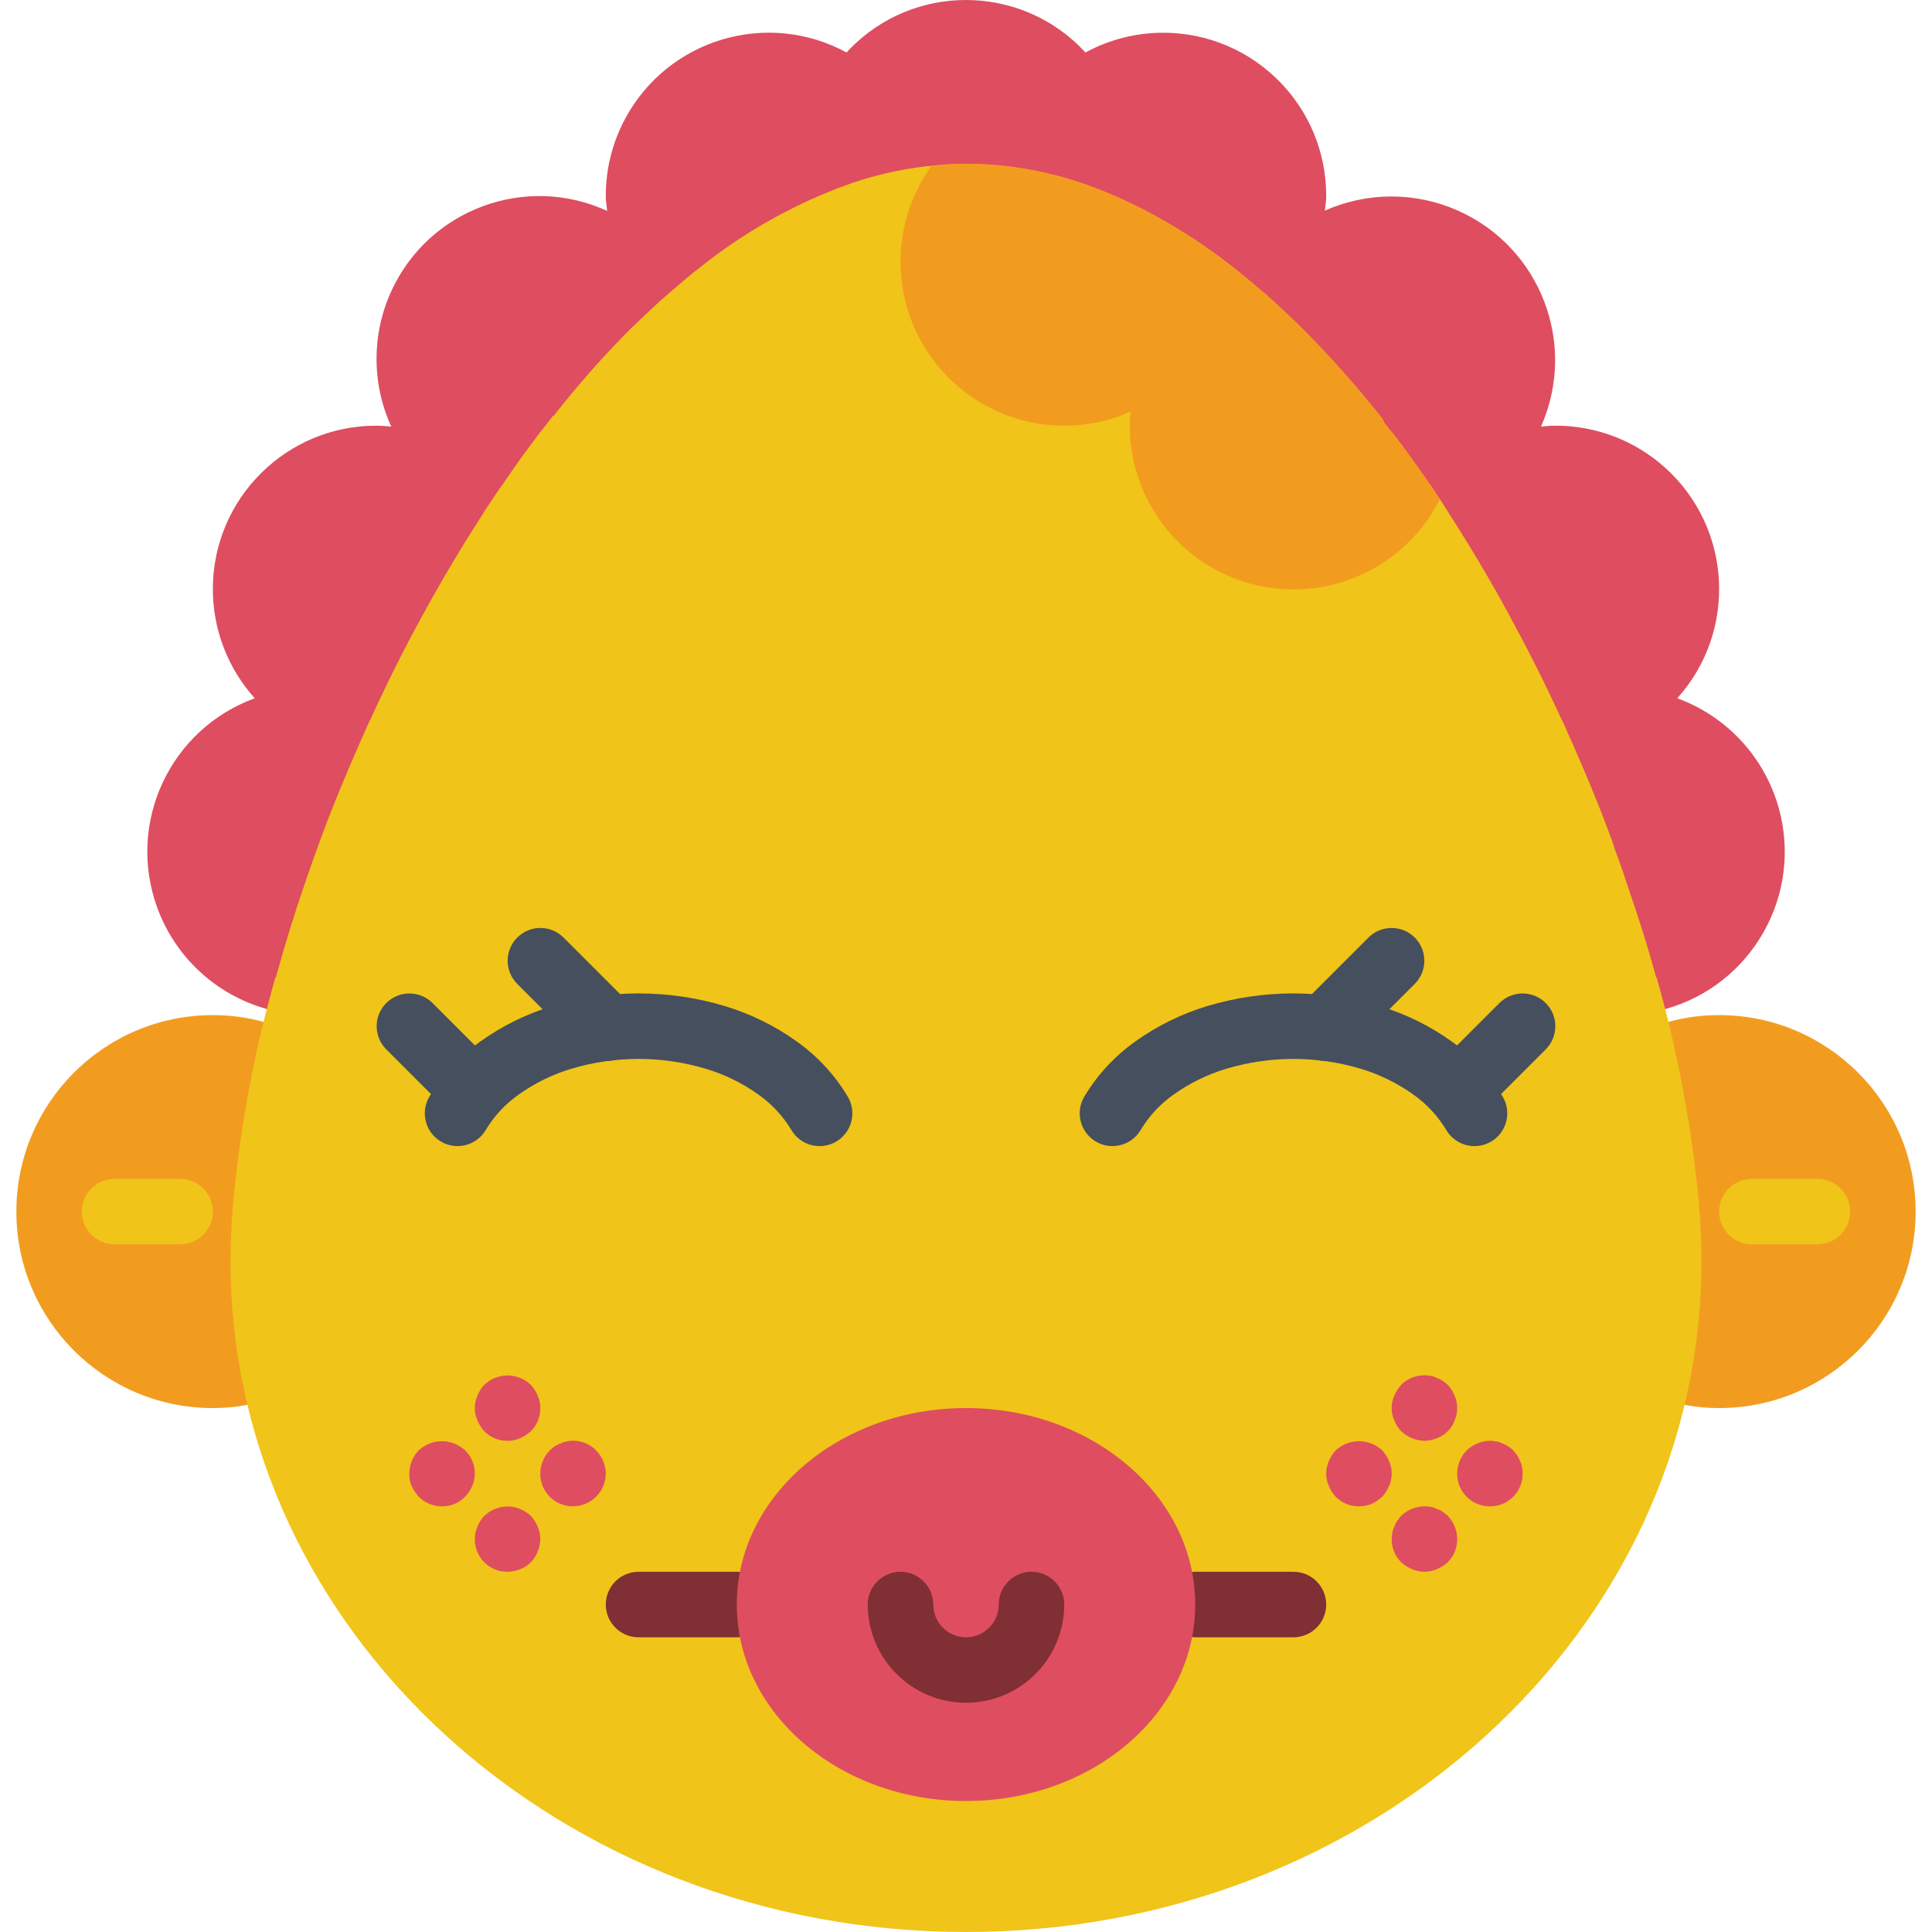 <?xml version="1.0" encoding="iso-8859-1"?>
<!-- Generator: Adobe Illustrator 19.0.0, SVG Export Plug-In . SVG Version: 6.00 Build 0)  -->
<svg xmlns="http://www.w3.org/2000/svg" xmlns:xlink="http://www.w3.org/1999/xlink" version="1.1" id="Capa_1" x="0px" y="0px" viewBox="0 0 511.998 511.998" style="enable-background:new 0 0 511.998 511.998;" xml:space="preserve">
<path style="fill:#DF4D60;" d="M444.493,185.047c15.985-17.781,14.527-45.151-3.254-61.136  c-7.966-7.168-18.319-11.125-29.036-11.099c-1.284,0-2.56,0.121-3.827,0.234c9.728-21.886-0.13-47.512-22.025-57.24  c-11.221-4.99-24.038-4.981-35.25,0.017c0.104-1.258,0.356-2.482,0.356-3.758c0.113-23.856-19.144-43.277-42.999-43.39  c-7.263-0.035-14.423,1.77-20.801,5.233c-16.063-17.486-43.268-18.64-60.754-2.577c-0.894,0.824-1.753,1.675-2.569,2.569  c-20.966-11.377-47.182-3.601-58.559,17.373c-3.471,6.378-5.268,13.529-5.233,20.792c0,1.293,0.252,2.543,0.364,3.827  c-21.66-9.928-47.26-0.417-57.196,21.244c-5.224,11.403-5.233,24.515-0.017,35.918c-1.284-0.121-2.586-0.243-3.896-0.243  c-23.908-0.052-43.338,19.282-43.39,43.199c-0.026,10.717,3.931,21.07,11.099,29.036c-22.459,8.192-34.026,33.037-25.834,55.496  c4.773,13.078,15.534,23.057,28.932,26.832l1.172,0.33h7.914l1.753-6.387c2.291-8.374,4.868-16.679,7.68-24.81  c0.955-2.89,2.005-5.78,3.159-8.973l0.477-1.354c2.959-8.053,6.404-16.54,10.379-25.565c0.252-0.503,0.929-2.048,1.128-2.499  l0.121-0.269l3.905-7.801l-0.243-0.113c0.278-0.581,0.503-1.119,0.816-1.744c3.254-6.916,6.882-14.024,10.787-21.148  c3.376-6.187,7.055-12.496,11.177-19.23l5.736-9.086l0.286,0.087l3.515-5.58c0.616-0.972,1.293-1.944,1.979-2.907l1.198-1.718  c1.588-2.291,3.228-4.478,4.877-6.673l1.388-1.883c0.347-0.417,0.686-0.842,1.015-1.258h0.13l2.612-3.306  c6.04-7.723,12.531-15.082,19.43-22.042c1.961-1.892,4.018-3.801,6.066-5.719l5.71-5.042c2.013-1.788,4.035-3.48,6.17-5.12  c10.275-8.192,21.738-14.787,33.983-19.551l0.217-0.078c9.902-3.818,20.411-5.814,31.032-5.866  c10.535,0.078,20.975,2.031,30.833,5.771l0.052,0.017c14.761,5.814,28.386,14.171,40.266,24.689l4.747,4.105  c2.543,2.213,4.903,4.513,7.402,6.994c6.925,6.968,13.46,14.319,19.551,22.025l0.347,0.824l0.92,1.198  c0.694,0.946,1.441,1.848,2.239,2.716c3.219,4.244,6.361,8.669,9.502,13.173l1.553,2.23l-0.087,0.121l3.289,4.955  c1.493,2.248,2.907,4.487,4.348,6.864c4.217,6.838,7.828,13.06,11.047,19.022c4.504,8.305,8.287,15.872,11.733,23.188l-0.191,0.087  l3.714,7.428l1.05,2.308l0,0c0.104,0.226,0.182,0.399,0.208,0.451c4.374,9.91,7.723,18.146,10.57,25.852l0.148,0.868l0.312,0.824  c1.067,2.786,2.143,5.736,3.124,8.869c3.193,9.207,5.719,17.269,7.723,24.663l1.727,6.413h7.94l1.172-0.33  c23.014-6.482,36.413-30.39,29.93-53.404C467.55,200.58,457.571,189.82,444.493,185.047L444.493,185.047z"/>
<g>
	<path style="fill:#F29C1F;" d="M69.943,270.837c-4.408-1.224-8.964-1.84-13.538-1.822c-28.759,0-52.068,23.309-52.068,52.068   c0,28.759,23.309,52.068,52.068,52.068c3.089,0.017,6.17-0.269,9.199-0.868"/>
	<path style="fill:#F29C1F;" d="M446.393,372.282c3.029,0.599,6.109,0.885,9.199,0.868c28.759,0,52.068-23.309,52.068-52.068   c0-28.759-23.309-52.068-52.068-52.068c-4.573-0.017-9.129,0.599-13.538,1.822"/>
</g>
<path style="fill:#F0C419;" d="M450.906,334.273c0,98.148-87.3,177.725-194.907,177.725S61.092,432.421,61.092,334.273  c0.017-8.157,0.573-16.297,1.649-24.385c2.048-17.2,5.476-34.2,10.24-50.853h0.087c2.256-8.244,4.86-16.748,7.81-25.253  c1.041-3.124,2.169-6.248,3.298-9.372c0.174-0.434,0.26-0.781,0.434-1.215c3.211-8.765,6.856-17.616,10.761-26.468  c0.434-0.868,0.781-1.822,1.215-2.69c0.434-1.041,0.955-2.083,1.475-3.211c0.955-2.083,1.909-4.252,2.951-6.335  c3.384-7.203,7.116-14.492,11.021-21.608c3.645-6.682,7.463-13.191,11.455-19.699c1.475-2.343,3.037-4.773,4.513-7.116  c1.649-2.517,3.298-5.033,5.033-7.463c1.041-1.649,2.256-3.298,3.384-4.946c2.169-3.124,4.426-6.075,6.682-9.112  c1.215-1.475,2.343-2.951,3.471-4.426h0.174c6.283-8.027,13.034-15.672,20.22-22.91c2.43-2.343,4.946-4.686,7.376-6.942  c1.562-1.388,3.124-2.69,4.686-4.079c2.169-1.909,4.339-3.732,6.595-5.467c10.969-8.739,23.196-15.768,36.274-20.827  c10.926-4.261,22.545-6.465,34.278-6.508c11.594,0.078,23.083,2.222,33.931,6.335c15.785,6.205,30.347,15.134,43.043,26.381  c1.562,1.215,3.124,2.603,4.599,3.992c2.69,2.343,5.207,4.773,7.81,7.376c7.385,7.437,14.336,15.291,20.827,23.517  c0.087,0.087,0.087,0.087,0.087,0.174c0.087,0.26,0.26,0.521,0.347,0.781c0.868,1.128,1.649,2.169,2.603,3.211  c3.298,4.339,6.508,8.852,9.719,13.451c1.649,2.517,3.298,4.946,4.86,7.463c1.562,2.343,3.037,4.686,4.513,7.116  c3.905,6.335,7.723,12.843,11.281,19.439c5.033,9.285,9.806,18.658,14.145,28.203c0.521,1.041,0.955,2.083,1.475,3.211  c0.434,0.868,0.781,1.822,1.215,2.69c3.905,8.852,7.55,17.616,10.761,26.468c0.182,0.477,0.33,0.972,0.434,1.475  c1.128,2.951,2.256,6.075,3.211,9.112c2.951,8.504,5.641,16.922,7.897,25.253h0.087c4.729,16.662,8.149,33.662,10.24,50.853  C450.333,317.976,450.889,326.116,450.906,334.273z"/>
<g>
	<path style="fill:#DF4D60;" d="M377.49,381.828c-1.137-0.017-2.256-0.252-3.298-0.694c-1.05-0.443-2.022-1.059-2.864-1.822   c-0.764-0.842-1.38-1.814-1.822-2.864c-0.929-2.1-0.929-4.495,0-6.595c0.443-1.05,1.059-2.022,1.822-2.864   c2.074-2.048,5.042-2.924,7.897-2.352c0.538,0.095,1.067,0.278,1.562,0.529c0.555,0.191,1.076,0.451,1.562,0.781   c0.451,0.321,0.894,0.668,1.302,1.041c0.781,0.833,1.406,1.805,1.822,2.864c0.929,2.1,0.929,4.495,0,6.595   c-0.79,2.178-2.508,3.896-4.686,4.686C379.747,381.577,378.627,381.811,377.49,381.828z"/>
	<path style="fill:#DF4D60;" d="M377.49,416.54c-1.137-0.017-2.256-0.252-3.298-0.694c-1.05-0.443-2.022-1.059-2.864-1.822   c-1.631-1.631-2.543-3.853-2.517-6.161c0.017-0.581,0.078-1.163,0.174-1.736c0.095-0.547,0.278-1.067,0.529-1.562   c0.191-0.555,0.451-1.085,0.781-1.571c0.321-0.451,0.668-0.885,1.041-1.293c2.1-2.013,5.042-2.89,7.897-2.352   c0.538,0.095,1.067,0.278,1.562,0.529c0.555,0.191,1.076,0.451,1.562,0.781c0.451,0.321,0.894,0.668,1.302,1.041   c1.588,1.666,2.482,3.862,2.517,6.161c0.017,2.308-0.885,4.53-2.517,6.161c-0.842,0.764-1.814,1.38-2.864,1.822   C379.747,416.288,378.627,416.523,377.49,416.54z"/>
	<path style="fill:#DF4D60;" d="M360.134,399.184c-2.308,0.026-4.53-0.885-6.161-2.517c-0.764-0.842-1.38-1.814-1.822-2.864   c-0.929-2.1-0.929-4.495,0-6.595c0.443-1.05,1.059-2.022,1.822-2.864c3.48-3.211,8.843-3.211,12.323,0   c0.764,0.842,1.38,1.814,1.822,2.864c0.929,2.1,0.929,4.495,0,6.595c-0.443,1.05-1.059,2.022-1.822,2.864   c-0.868,0.764-1.831,1.406-2.864,1.909C362.382,398.993,361.263,399.201,360.134,399.184z"/>
	<path style="fill:#DF4D60;" d="M394.846,399.184c-4.747,0.043-8.635-3.766-8.678-8.513c0-0.052,0-0.113,0-0.165   c0.026-2.3,0.929-4.495,2.517-6.161c0.833-0.781,1.805-1.406,2.864-1.822c1.553-0.694,3.28-0.876,4.938-0.529   c0.573,0.087,1.137,0.26,1.649,0.529c0.555,0.191,1.076,0.451,1.562,0.781c0.451,0.321,0.894,0.668,1.302,1.041l1.041,1.293   c0.33,0.486,0.59,1.015,0.781,1.571c0.252,0.486,0.425,1.015,0.521,1.562c0.104,0.573,0.156,1.154,0.174,1.736   c0.043,4.747-3.766,8.635-8.513,8.678C394.959,399.184,394.898,399.184,394.846,399.184z"/>
	<path style="fill:#DF4D60;" d="M134.507,381.828c-2.308,0.026-4.53-0.885-6.161-2.517c-0.764-0.842-1.38-1.814-1.822-2.864   c-0.929-2.1-0.929-4.495,0-6.595c0.417-1.059,1.041-2.031,1.822-2.864l1.293-1.041c0.486-0.33,1.015-0.59,1.571-0.781   c2.109-0.876,4.487-0.876,6.595,0c1.059,0.417,2.031,1.041,2.864,1.822c0.764,0.842,1.38,1.814,1.822,2.864   c1.388,3.228,0.66,6.977-1.822,9.459c-0.842,0.764-1.814,1.38-2.864,1.822C136.772,381.62,135.644,381.854,134.507,381.828z"/>
	<path style="fill:#DF4D60;" d="M134.507,416.54c-4.747,0.052-8.626-3.758-8.678-8.496c-0.009-1.198,0.226-2.378,0.694-3.471   c0.417-1.059,1.041-2.031,1.822-2.864l1.293-1.041c0.486-0.33,1.015-0.59,1.571-0.781c2.109-0.876,4.487-0.876,6.595,0   c1.05,0.443,2.022,1.059,2.864,1.822c0.764,0.842,1.38,1.814,1.822,2.864c0.929,2.1,0.929,4.495,0,6.595   c-0.79,2.178-2.508,3.896-4.686,4.686C136.764,416.288,135.644,416.523,134.507,416.54z"/>
	<path style="fill:#DF4D60;" d="M117.151,399.184c-2.308,0.026-4.53-0.885-6.161-2.517c-0.764-0.868-1.406-1.831-1.918-2.864   c-0.417-1.05-0.616-2.169-0.599-3.298c0.026-2.3,0.929-4.495,2.517-6.161c3.445-3.211,8.791-3.211,12.236,0   c2.551,2.447,3.306,6.213,1.909,9.459c-0.443,1.067-1.085,2.048-1.909,2.864C121.638,398.308,119.434,399.219,117.151,399.184z"/>
	<path style="fill:#DF4D60;" d="M151.863,399.184c-4.747,0.043-8.635-3.766-8.678-8.513c0-0.052,0-0.113,0-0.165   c0.026-2.3,0.929-4.495,2.517-6.161c0.408-0.373,0.842-0.72,1.293-1.041c0.486-0.33,1.015-0.59,1.571-0.781   c0.495-0.252,1.015-0.425,1.562-0.529c2.838-0.607,5.78,0.278,7.81,2.352c1.64,1.631,2.577,3.844,2.603,6.161   C160.507,395.288,156.645,399.149,151.863,399.184z"/>
	<path style="fill:#DF4D60;" d="M96.585,194.037c-0.434,0.868-0.781,1.822-1.215,2.69c-3.905,8.852-7.55,17.703-10.761,26.468   c-0.174,0.434-0.26,0.781-0.434,1.215c-1.128,3.124-2.256,6.248-3.298,9.372c-2.951,8.504-5.554,17.009-7.81,25.253h-0.087   c-18.449-5.224-29.167-24.42-23.934-42.869c4.226-14.935,17.868-25.253,33.393-25.253   C87.334,190.878,92.168,191.946,96.585,194.037z"/>
	<path style="fill:#DF4D60;" d="M127.999,136.068c-1.475,2.343-3.037,4.773-4.513,7.116c-3.992,6.508-7.81,13.017-11.455,19.699   c-3.905,7.116-7.637,14.405-11.021,21.608c-1.041,2.083-1.996,4.252-2.951,6.335c-19.135-0.929-33.896-17.182-32.976-36.326   c0.92-19.144,17.182-33.896,36.326-32.976C112.031,122.045,121.829,127.399,127.999,136.068L127.999,136.068z"/>
	<path style="fill:#DF4D60;" d="M174.339,80.269c-2.43,2.256-4.946,4.599-7.376,6.942c-7.185,7.237-13.937,14.883-20.22,22.91   h-0.174c-1.128,1.475-2.256,2.951-3.471,4.426c-2.256,3.037-4.513,5.988-6.682,9.112c-1.128,1.649-2.343,3.298-3.384,4.946   c-18.319-5.58-28.655-24.967-23.066-43.286c5.58-18.319,24.967-28.655,43.286-23.066C162.485,65.065,170.122,71.591,174.339,80.269   L174.339,80.269z"/>
	<path style="fill:#DF4D60;" d="M221.287,43.388c-0.017,2.187,0.182,4.365,0.607,6.508c-13.078,5.059-25.305,12.088-36.274,20.827   c-2.256,1.736-4.426,3.558-6.595,5.467c-13.347-13.737-13.034-35.684,0.703-49.031c6.482-6.3,15.169-9.815,24.203-9.806   c8.183,0.026,16.106,2.907,22.389,8.157C223.014,30.891,221.278,37.079,221.287,43.388z"/>
	<path style="fill:#DF4D60;" d="M464.27,225.625c-0.017,15.525-10.318,29.158-25.253,33.41h-0.087   c-2.256-8.331-4.946-16.748-7.897-25.253c-0.955-3.037-2.083-6.161-3.211-9.112c-0.104-0.503-0.252-0.998-0.434-1.475   c-3.211-8.852-6.856-17.616-10.761-26.468c-0.434-0.868-0.781-1.822-1.215-2.69c4.417-2.091,9.251-3.159,14.145-3.124   c19.17-0.009,34.703,15.525,34.712,34.694C464.27,225.616,464.27,225.616,464.27,225.625z"/>
	<path style="fill:#DF4D60;" d="M446.914,156.201c0.017,18.493-14.501,33.74-32.976,34.625c-4.339-9.546-9.112-18.918-14.145-28.203   c-3.558-6.595-7.376-13.104-11.281-19.439c-1.475-2.43-2.951-4.773-4.513-7.116c11.09-15.603,32.733-19.256,48.336-8.166   C441.499,134.419,446.931,144.963,446.914,156.201z"/>
	<path style="fill:#DF4D60;" d="M403.524,95.455c0.009,15.195-9.876,28.637-24.385,33.15c-3.211-4.599-6.422-9.112-9.719-13.451   c-0.955-1.041-1.736-2.083-2.603-3.211c-0.087-0.26-0.26-0.521-0.347-0.781c0-0.087,0-0.087-0.087-0.174   c-6.482-8.227-13.442-16.08-20.827-23.517c-2.603-2.603-5.12-5.033-7.81-7.376c8.461-17.182,29.253-24.246,46.427-15.777   C396.035,70.159,403.542,82.239,403.524,95.455z"/>
	<path style="fill:#DF4D60;" d="M290.711,43.388c0.017,2.126-0.182,4.252-0.607,6.335c-10.847-4.113-22.337-6.257-33.931-6.335   c-11.733,0.043-23.352,2.248-34.278,6.508c-0.425-2.143-0.625-4.322-0.607-6.508c-0.009-6.309,1.727-12.496,5.033-17.877   c9.797-16.393,31.032-21.738,47.416-11.941c4.903,2.933,9.008,7.029,11.941,11.941C288.984,30.891,290.719,37.079,290.711,43.388z"/>
	<path style="fill:#DF4D60;" d="M342.779,52.065c0.035,8.956-3.419,17.582-9.633,24.038c-12.696-11.247-27.266-20.176-43.043-26.381   c0.425-2.083,0.625-4.209,0.607-6.335c0.009-6.309-1.727-12.496-5.033-17.877c6.283-5.25,14.206-8.131,22.389-8.157   c19.17-0.009,34.703,15.525,34.712,34.695C342.779,52.057,342.779,52.057,342.779,52.065z"/>
</g>
<g>
	<path style="fill:#F0C419;" d="M47.728,329.76H30.372c-4.79,0-8.678-3.888-8.678-8.678s3.888-8.678,8.678-8.678h17.356   c4.79,0,8.678,3.888,8.678,8.678S52.518,329.76,47.728,329.76z"/>
	<path style="fill:#F0C419;" d="M481.626,329.76H464.27c-4.79,0-8.678-3.888-8.678-8.678s3.888-8.678,8.678-8.678h17.356   c4.79,0,8.678,3.888,8.678,8.678S486.416,329.76,481.626,329.76z"/>
</g>
<path style="fill:#F29C1F;" d="M381.569,132.25v0.087c-10.795,21.409-36.907,30.008-58.316,19.213  c-14.622-7.376-23.856-22.354-23.864-38.738c0-1.25,0.087-2.499,0.26-3.732c-5.537,2.482-11.542,3.749-17.616,3.732  c-23.995-0.026-43.416-19.499-43.39-43.494c0.009-9.129,2.898-18.015,8.244-25.409h0.087c3.055-0.347,6.127-0.521,9.199-0.521  c32.195,0,62.568,17.356,89.383,44.084c7.385,7.437,14.336,15.291,20.827,23.517c0.087,0.087,0.087,0.087,0.087,0.174  c0.087,0.26,0.26,0.521,0.347,0.781c0.868,1.128,1.649,2.169,2.603,3.211C373.585,120.621,377.664,126.349,381.569,132.25z"/>
<g>
	<path style="fill:#802F34;" d="M195.253,433.896h-26.034c-4.79,0-8.678-3.888-8.678-8.678s3.888-8.678,8.678-8.678h26.034   c4.79,0,8.678,3.888,8.678,8.678S200.043,433.896,195.253,433.896z"/>
	<path style="fill:#802F34;" d="M342.779,433.896h-26.034c-4.79,0-8.678-3.888-8.678-8.678s3.888-8.678,8.678-8.678h26.034   c4.79,0,8.678,3.888,8.678,8.678S347.569,433.896,342.779,433.896z"/>
</g>
<ellipse style="fill:#DF4D60;" cx="255.999" cy="425.218" rx="60.746" ry="52.068"/>
<path style="fill:#802F34;" d="M255.999,451.252c-14.371-0.017-26.017-11.663-26.034-26.034c0-4.79,3.888-8.678,8.678-8.678  s8.678,3.888,8.678,8.678s3.888,8.678,8.678,8.678c4.79,0,8.678-3.888,8.678-8.678s3.888-8.678,8.678-8.678  c4.79,0,8.678,3.888,8.678,8.678C282.015,439.589,270.37,451.235,255.999,451.252z"/>
<g>
	<path style="fill:#464F5D;" d="M217.2,303.726c-3.089,0.009-5.953-1.64-7.506-4.313c-2.239-3.705-5.215-6.899-8.756-9.381   c-4.261-3.037-8.99-5.346-13.998-6.83c-11.559-3.436-23.873-3.436-35.432,0c-5.007,1.493-9.745,3.801-13.998,6.83   c-3.541,2.482-6.526,5.675-8.756,9.381c-2.412,4.139-7.723,5.545-11.863,3.133s-5.545-7.723-3.133-11.863   c3.445-5.788,8.062-10.795,13.555-14.683c5.806-4.165,12.262-7.333,19.1-9.39c14.883-4.46,30.746-4.46,45.637,0   c6.838,2.057,13.295,5.224,19.1,9.39c5.493,3.896,10.11,8.895,13.555,14.683c2.412,4.148,0.998,9.459-3.141,11.871   C220.228,303.319,218.727,303.726,217.2,303.726z"/>
	<path style="fill:#464F5D;" d="M125.569,297.704c-2.3,0-4.513-0.911-6.135-2.543l-17.096-17.096   c-3.376-3.402-3.35-8.895,0.052-12.271c3.384-3.35,8.834-3.35,12.219,0l17.096,17.096c3.384,3.393,3.384,8.886,0,12.271   C130.082,296.784,127.869,297.704,125.569,297.704L125.569,297.704z"/>
	<path style="fill:#464F5D;" d="M161.062,281.129c-2.3,0-4.513-0.911-6.135-2.543L137.05,260.71   c-3.376-3.402-3.35-8.895,0.052-12.271c3.384-3.358,8.834-3.358,12.219,0l17.877,17.877c3.384,3.393,3.384,8.886,0,12.271   C165.566,280.209,163.362,281.12,161.062,281.129L161.062,281.129z"/>
	<path style="fill:#464F5D;" d="M390.759,303.726c-3.089,0.009-5.953-1.64-7.506-4.313c-2.239-3.705-5.215-6.899-8.756-9.381   c-4.261-3.037-8.99-5.346-13.998-6.83c-11.559-3.436-23.873-3.436-35.432,0c-5.007,1.493-9.745,3.801-13.998,6.83   c-3.541,2.482-6.526,5.675-8.756,9.381c-2.412,4.139-7.723,5.545-11.863,3.133s-5.545-7.723-3.133-11.863l0,0   c3.445-5.788,8.062-10.795,13.555-14.683c5.806-4.165,12.262-7.333,19.1-9.39c14.883-4.46,30.746-4.46,45.637,0   c6.838,2.057,13.295,5.224,19.1,9.39c5.493,3.896,10.11,8.895,13.555,14.683c2.412,4.148,0.998,9.459-3.141,11.871   C393.788,303.319,392.286,303.726,390.759,303.726z"/>
	<path style="fill:#464F5D;" d="M386.429,297.704c-4.79,0-8.678-3.888-8.678-8.678c0-2.3,0.911-4.504,2.543-6.135l17.096-17.096   c3.402-3.376,8.895-3.35,12.271,0.052c3.35,3.384,3.35,8.834,0,12.219l-17.096,17.096   C390.941,296.793,388.728,297.704,386.429,297.704z"/>
	<path style="fill:#464F5D;" d="M350.936,281.129c-4.79,0-8.678-3.888-8.678-8.678c0-2.3,0.911-4.504,2.543-6.135l17.877-17.877   c3.402-3.376,8.895-3.35,12.271,0.052c3.35,3.384,3.35,8.834,0,12.219l-17.877,17.877   C355.448,280.209,353.235,281.129,350.936,281.129z"/>
</g>
<g>
</g>
<g>
</g>
<g>
</g>
<g>
</g>
<g>
</g>
<g>
</g>
<g>
</g>
<g>
</g>
<g>
</g>
<g>
</g>
<g>
</g>
<g>
</g>
<g>
</g>
<g>
</g>
<g>
</g>
</svg>
